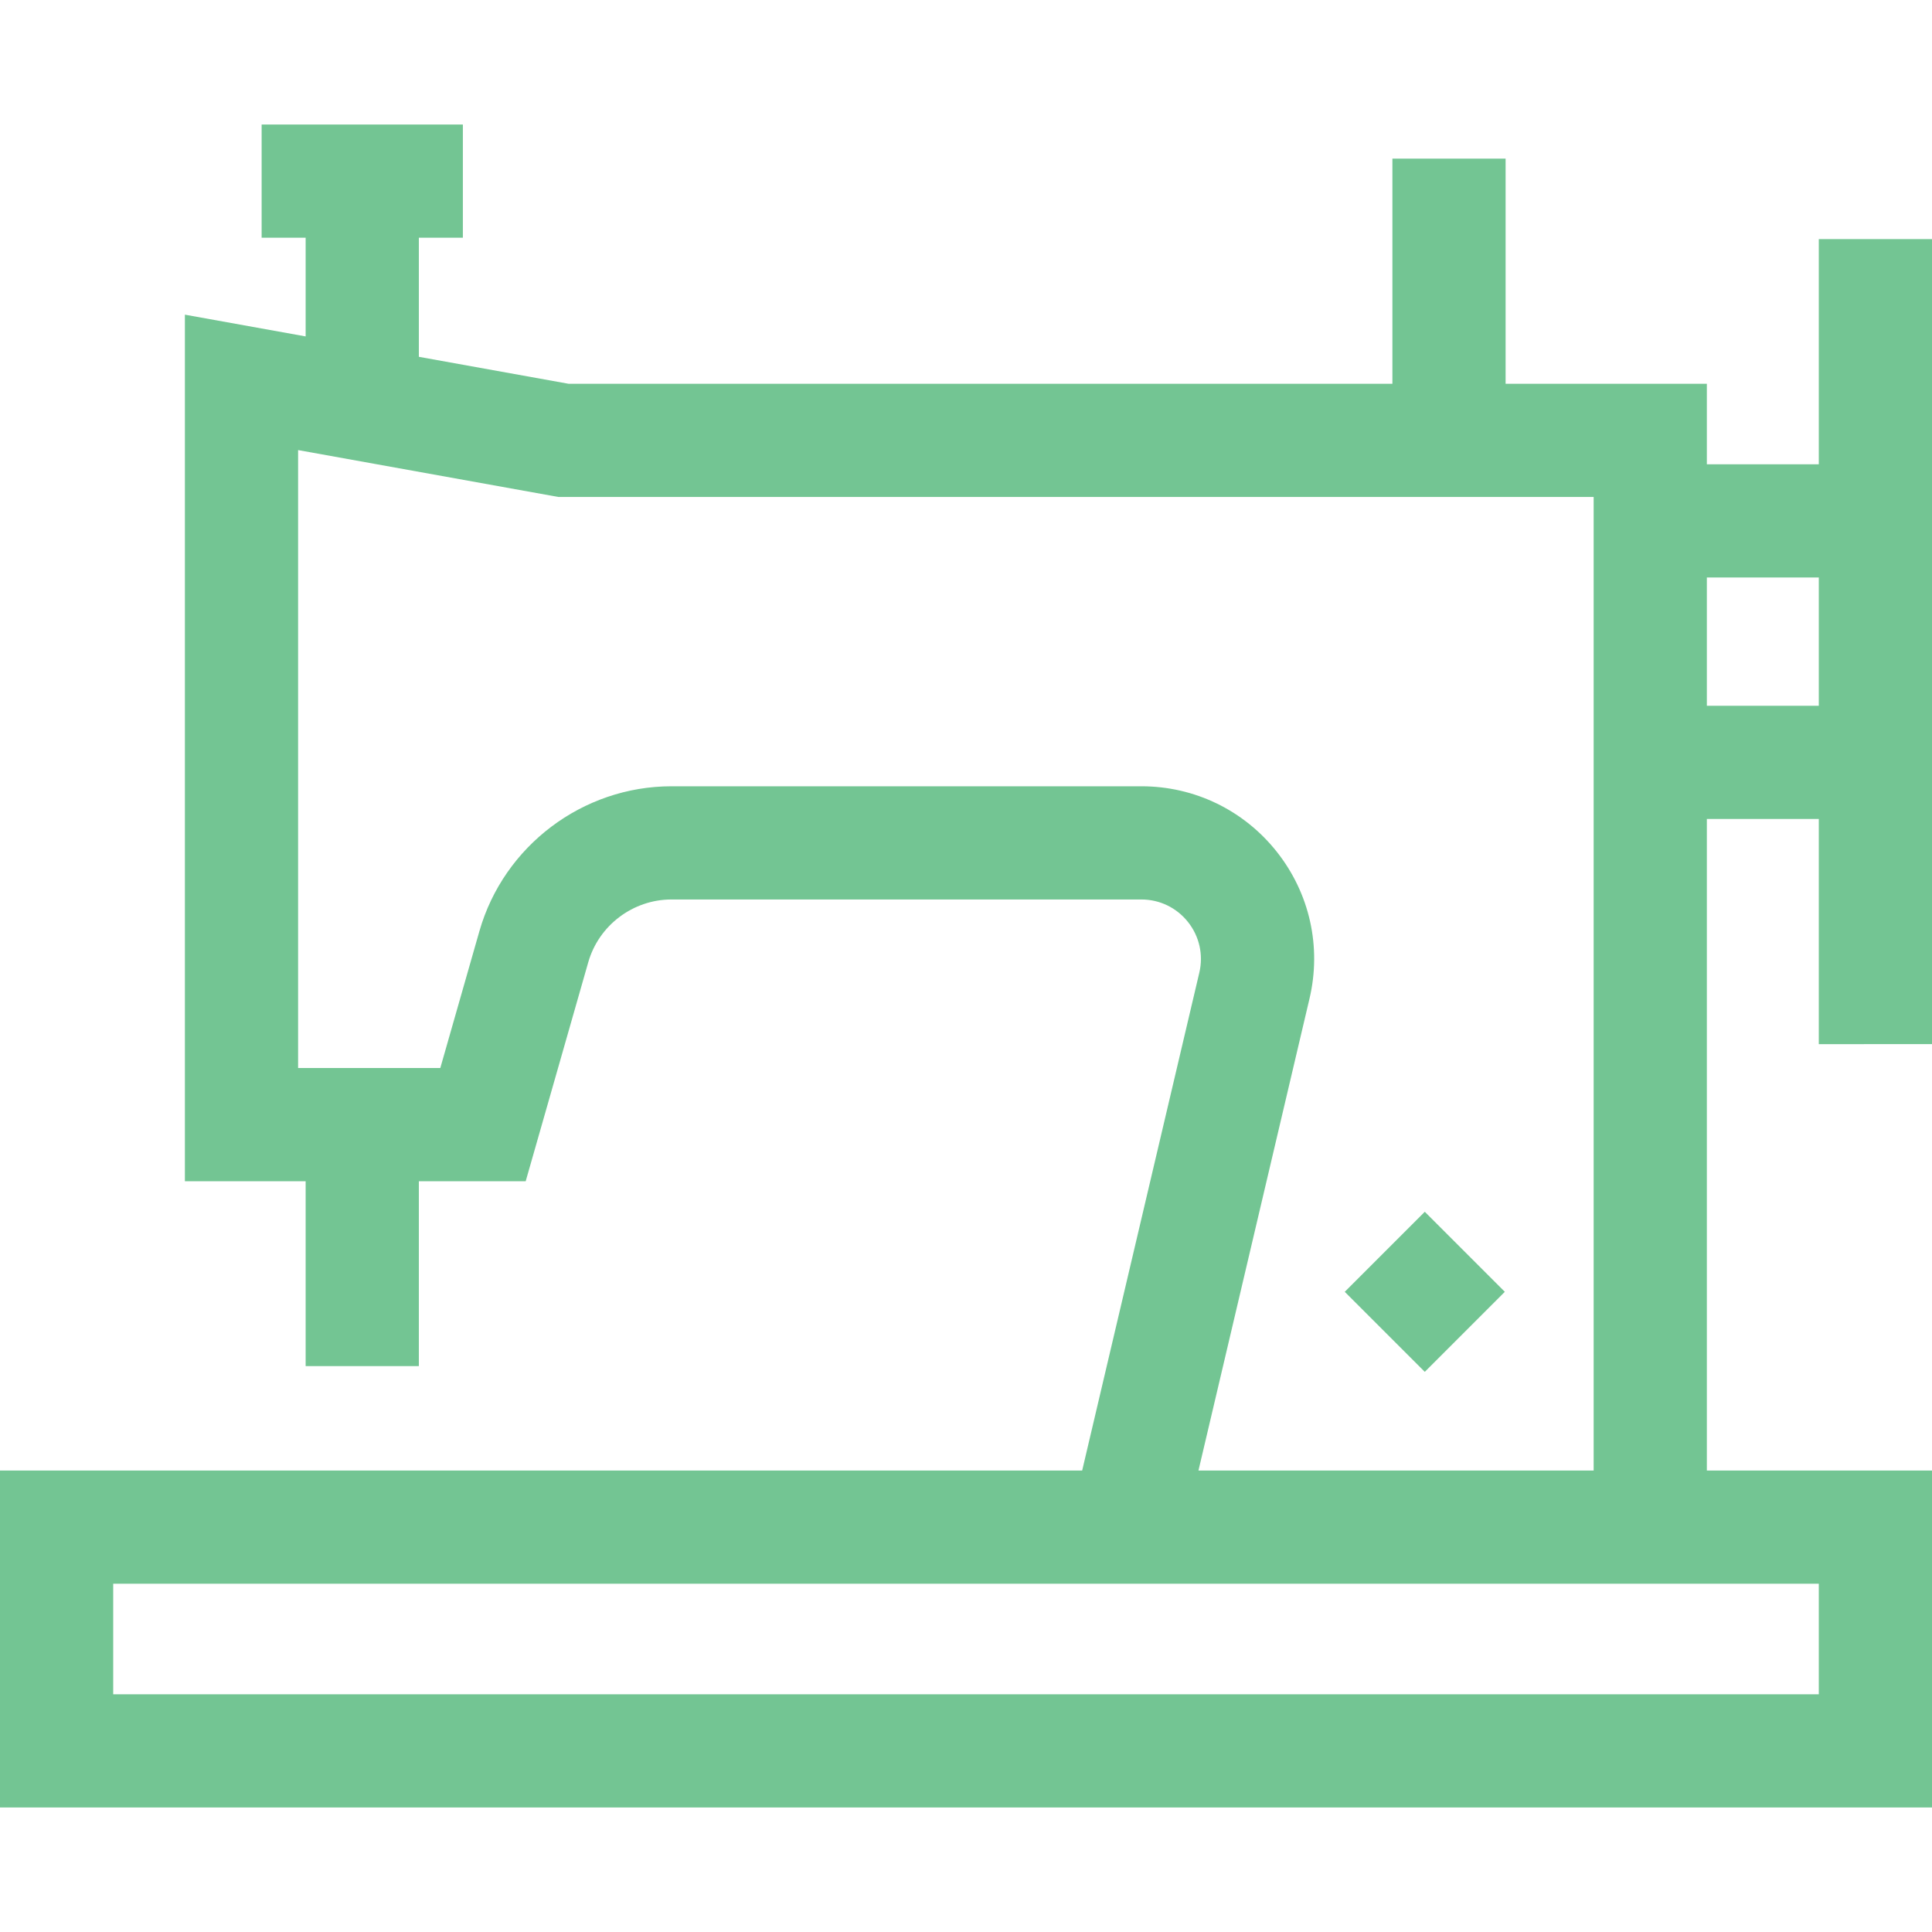 <?xml version="1.0" encoding="iso-8859-1"?>
<!-- Generator: Adobe Illustrator 19.0.0, SVG Export Plug-In . SVG Version: 6.00 Build 0)  -->
<svg xmlns="http://www.w3.org/2000/svg" xmlns:xlink="http://www.w3.org/1999/xlink" version="1.1" id="Capa_1" x="0px" y="0px" viewBox="0 0 512 512" style="enable-background:new 0 0 512 512;" xml:space="preserve" width="512px" height="512px">
<g>
	<g>
		<path d="M512,276.705V63.371h-30v59.667h-29.667v-21.333H399V42.038h-30v59.667H150.674L111,94.558V63h11.666V33H69.334v30H81    v26.154L49,83.39v229.648h32v49h30v-49h28.314l16.581-58.032c2.798-9.794,11.867-16.635,22.053-16.635h124.528    c4.849,0,9.356,2.18,12.367,5.981c3.01,3.801,4.1,8.688,2.99,13.408l-31.046,131.944H0V479h512v-89.295h-59.667V217.038H482    v59.667H512z M347.035,264.631c3.223-13.695,0.061-27.876-8.675-38.905c-8.735-11.029-21.815-17.355-35.884-17.355H177.948    c-23.51,0-44.44,15.788-50.899,38.393l-10.364,36.273H79v-163.76l68.994,12.428h274.34v258H317.605L347.035,264.631z M482,419.705    V449H30v-29.295H482z M452.333,187.038v-34H482v34H452.333z" fill="#73c593"/>
	</g>
</g>
<g>
	<g>
		<rect x="362.661" y="327.338" transform="matrix(0.707 -0.707 0.707 0.707 -131.455 367.315)" width="30" height="30" fill="#73c593"/>
	</g>
</g>
<g>
</g>
<g>
</g>
<g>
</g>
<g>
</g>
<g>
</g>
<g>
</g>
<g>
</g>
<g>
</g>
<g>
</g>
<g>
</g>
<g>
</g>
<g>
</g>
<g>
</g>
<g>
</g>
<g>
</g>
</svg>
